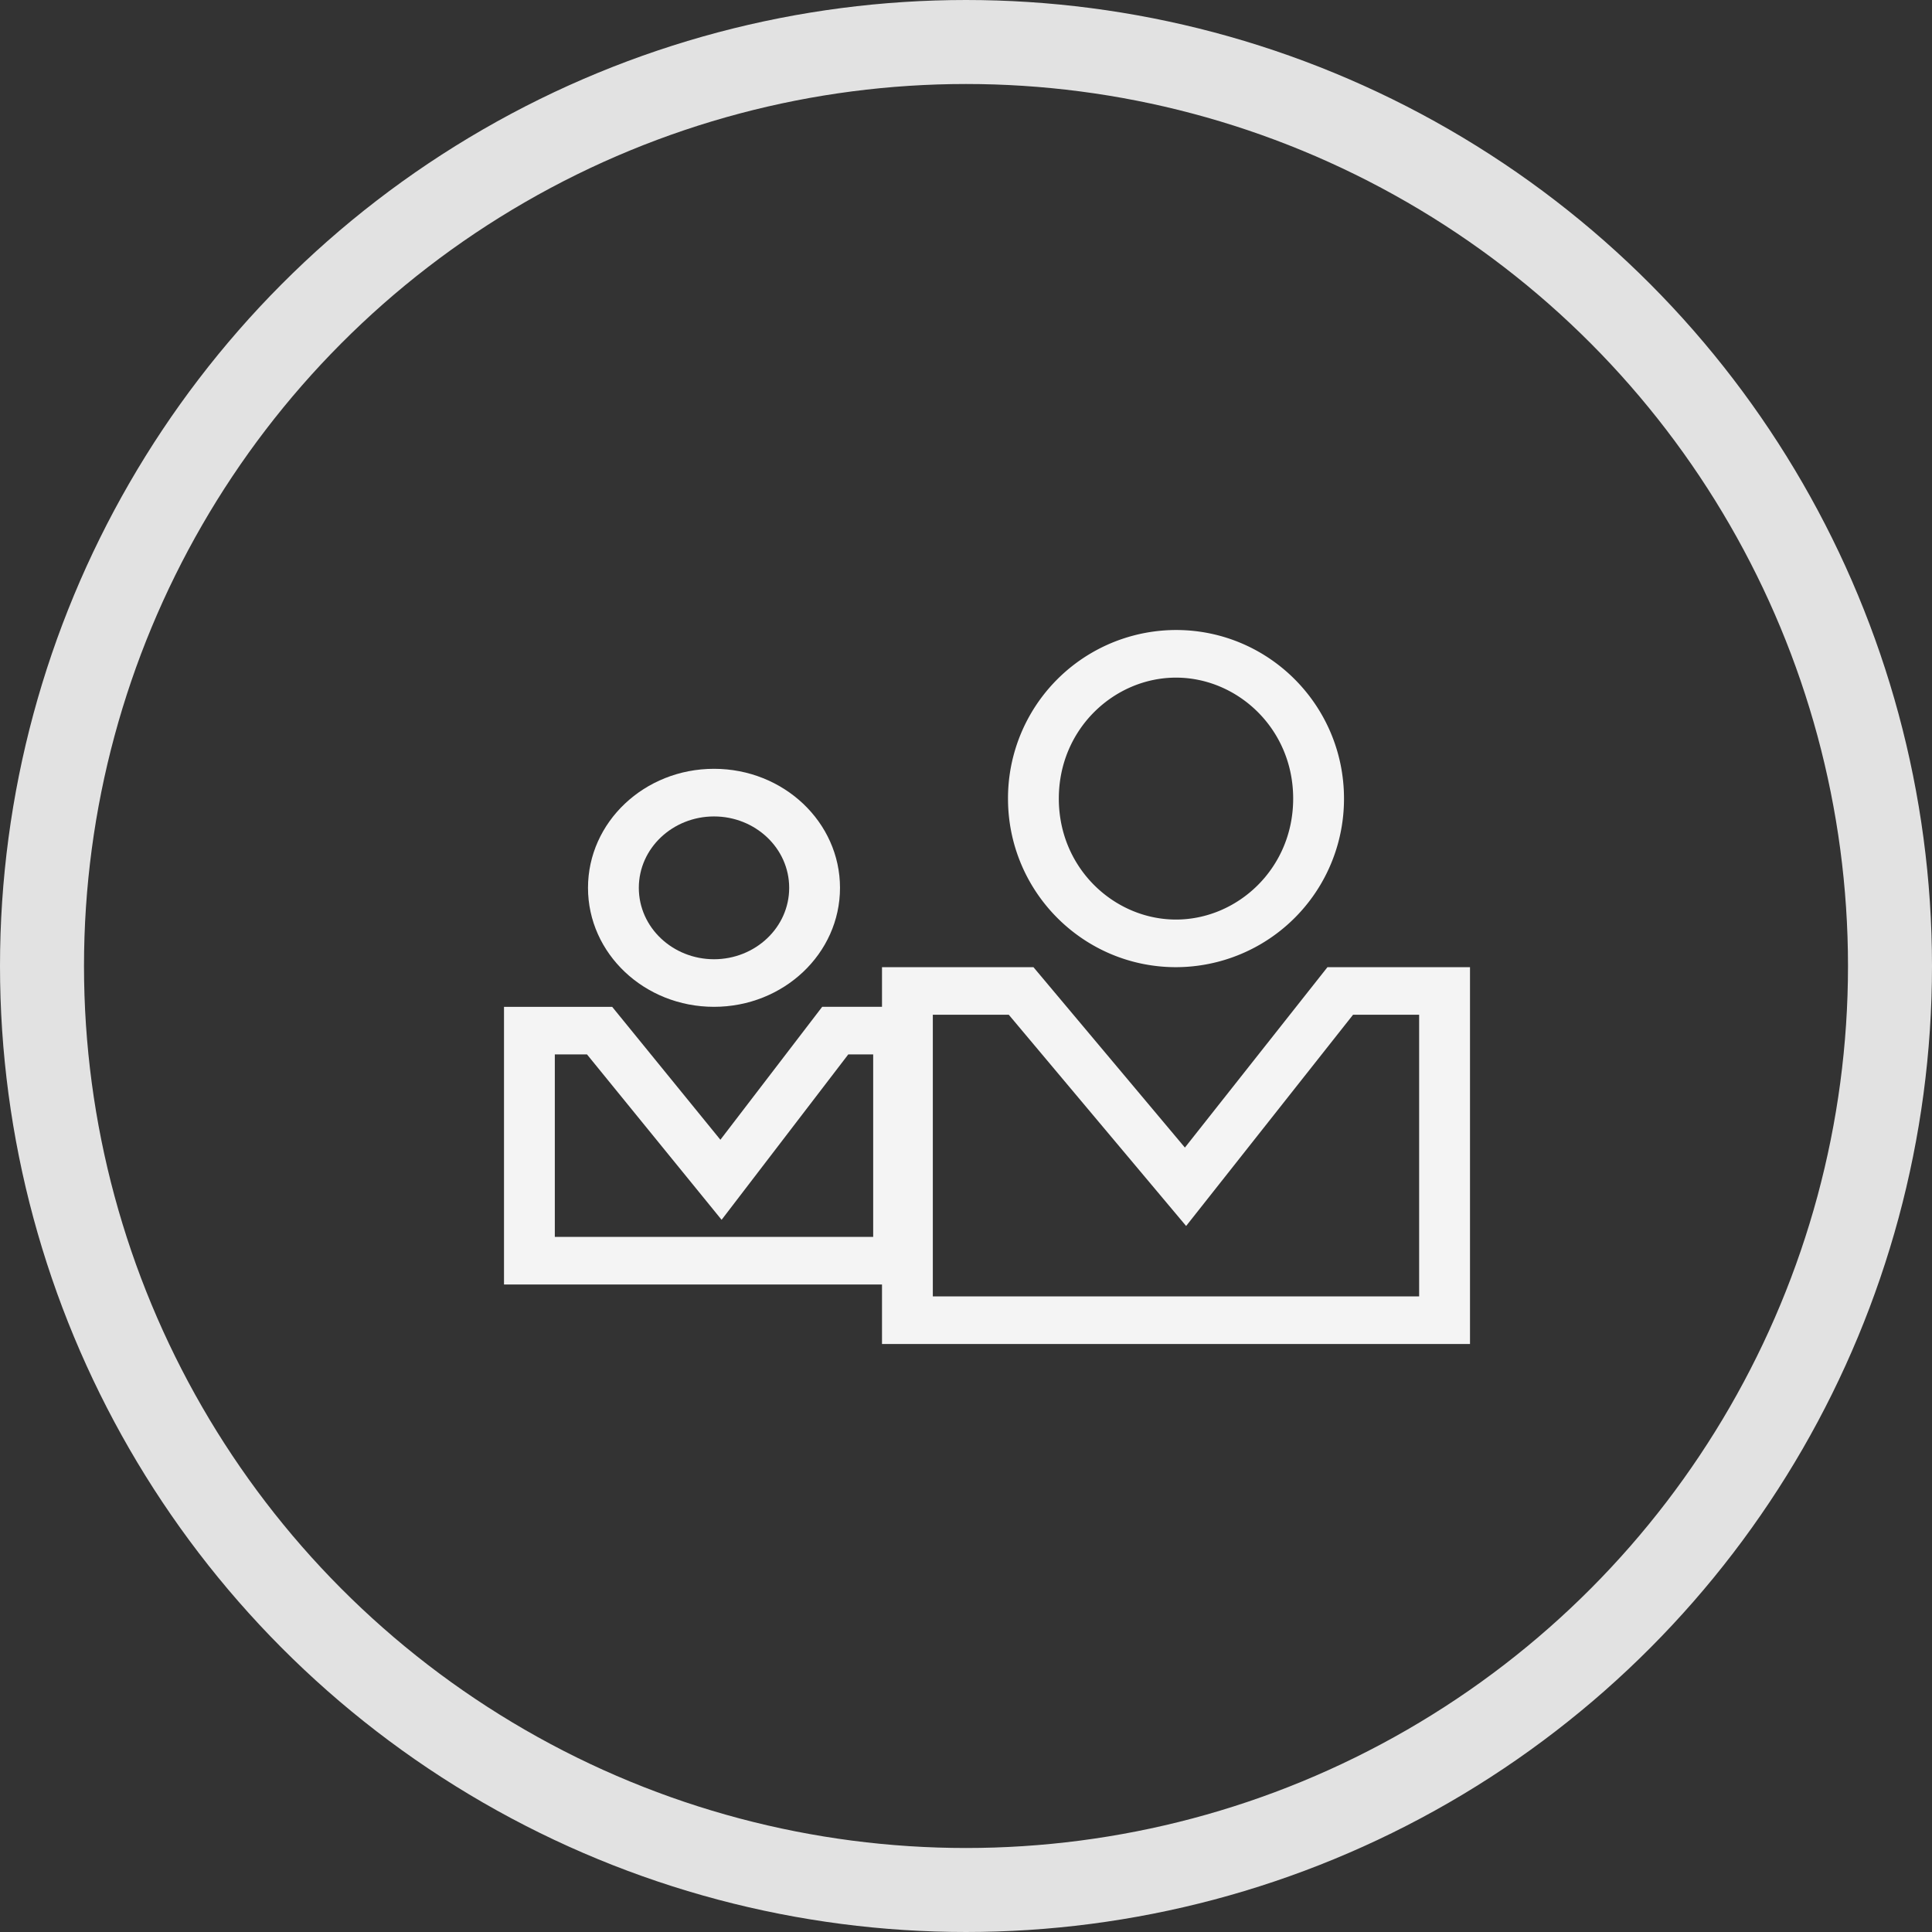 <svg width="46" height="46" fill="none" xmlns="http://www.w3.org/2000/svg"><rect width="100%" height="100%" fill="#333333" stroke="none"/><path fill-rule="evenodd" clip-rule="evenodd" d="M32 19.014a4.007 4.007 0 0 1-4 4.014c-2.209 0-4-1.797-4-4.014A4.007 4.007 0 0 1 28 15c2.21 0 4 1.797 4 4.014zm-1.21 0c0 1.666-1.327 2.88-2.79 2.88s-2.79-1.214-2.79-2.88 1.327-2.88 2.79-2.88 2.79 1.214 2.79 2.88zm-6.184 4.014l3.606 4.295 3.394-4.295H35V32H21v-1.417h-9v-6.61h2.576l2.576 3.164 2.424-3.165H21v-.944h3.606zm7.61 1.133h1.573v6.706H22.21V24.16h1.808l4.223 5.03 3.975-5.03zm-12.019.944l-3.016 3.938-3.205-3.938h-.766v4.345h7.58v-4.345h-.593z" fill="#F4F4F4"/><path fill-rule="evenodd" clip-rule="evenodd" d="M17 23.972c1.657 0 3-1.268 3-2.833 0-1.565-1.343-2.834-3-2.834s-3 1.269-3 2.834c0 1.565 1.343 2.833 3 2.833zm0-1.133c.979 0 1.79-.752 1.79-1.7s-.811-1.7-1.79-1.7c-.978 0-1.79.752-1.79 1.7s.812 1.7 1.79 1.7z" fill="#F4F4F4"/><circle cx="23" cy="23" r="22" stroke="#E2E2E2" stroke-width="2"/></svg>